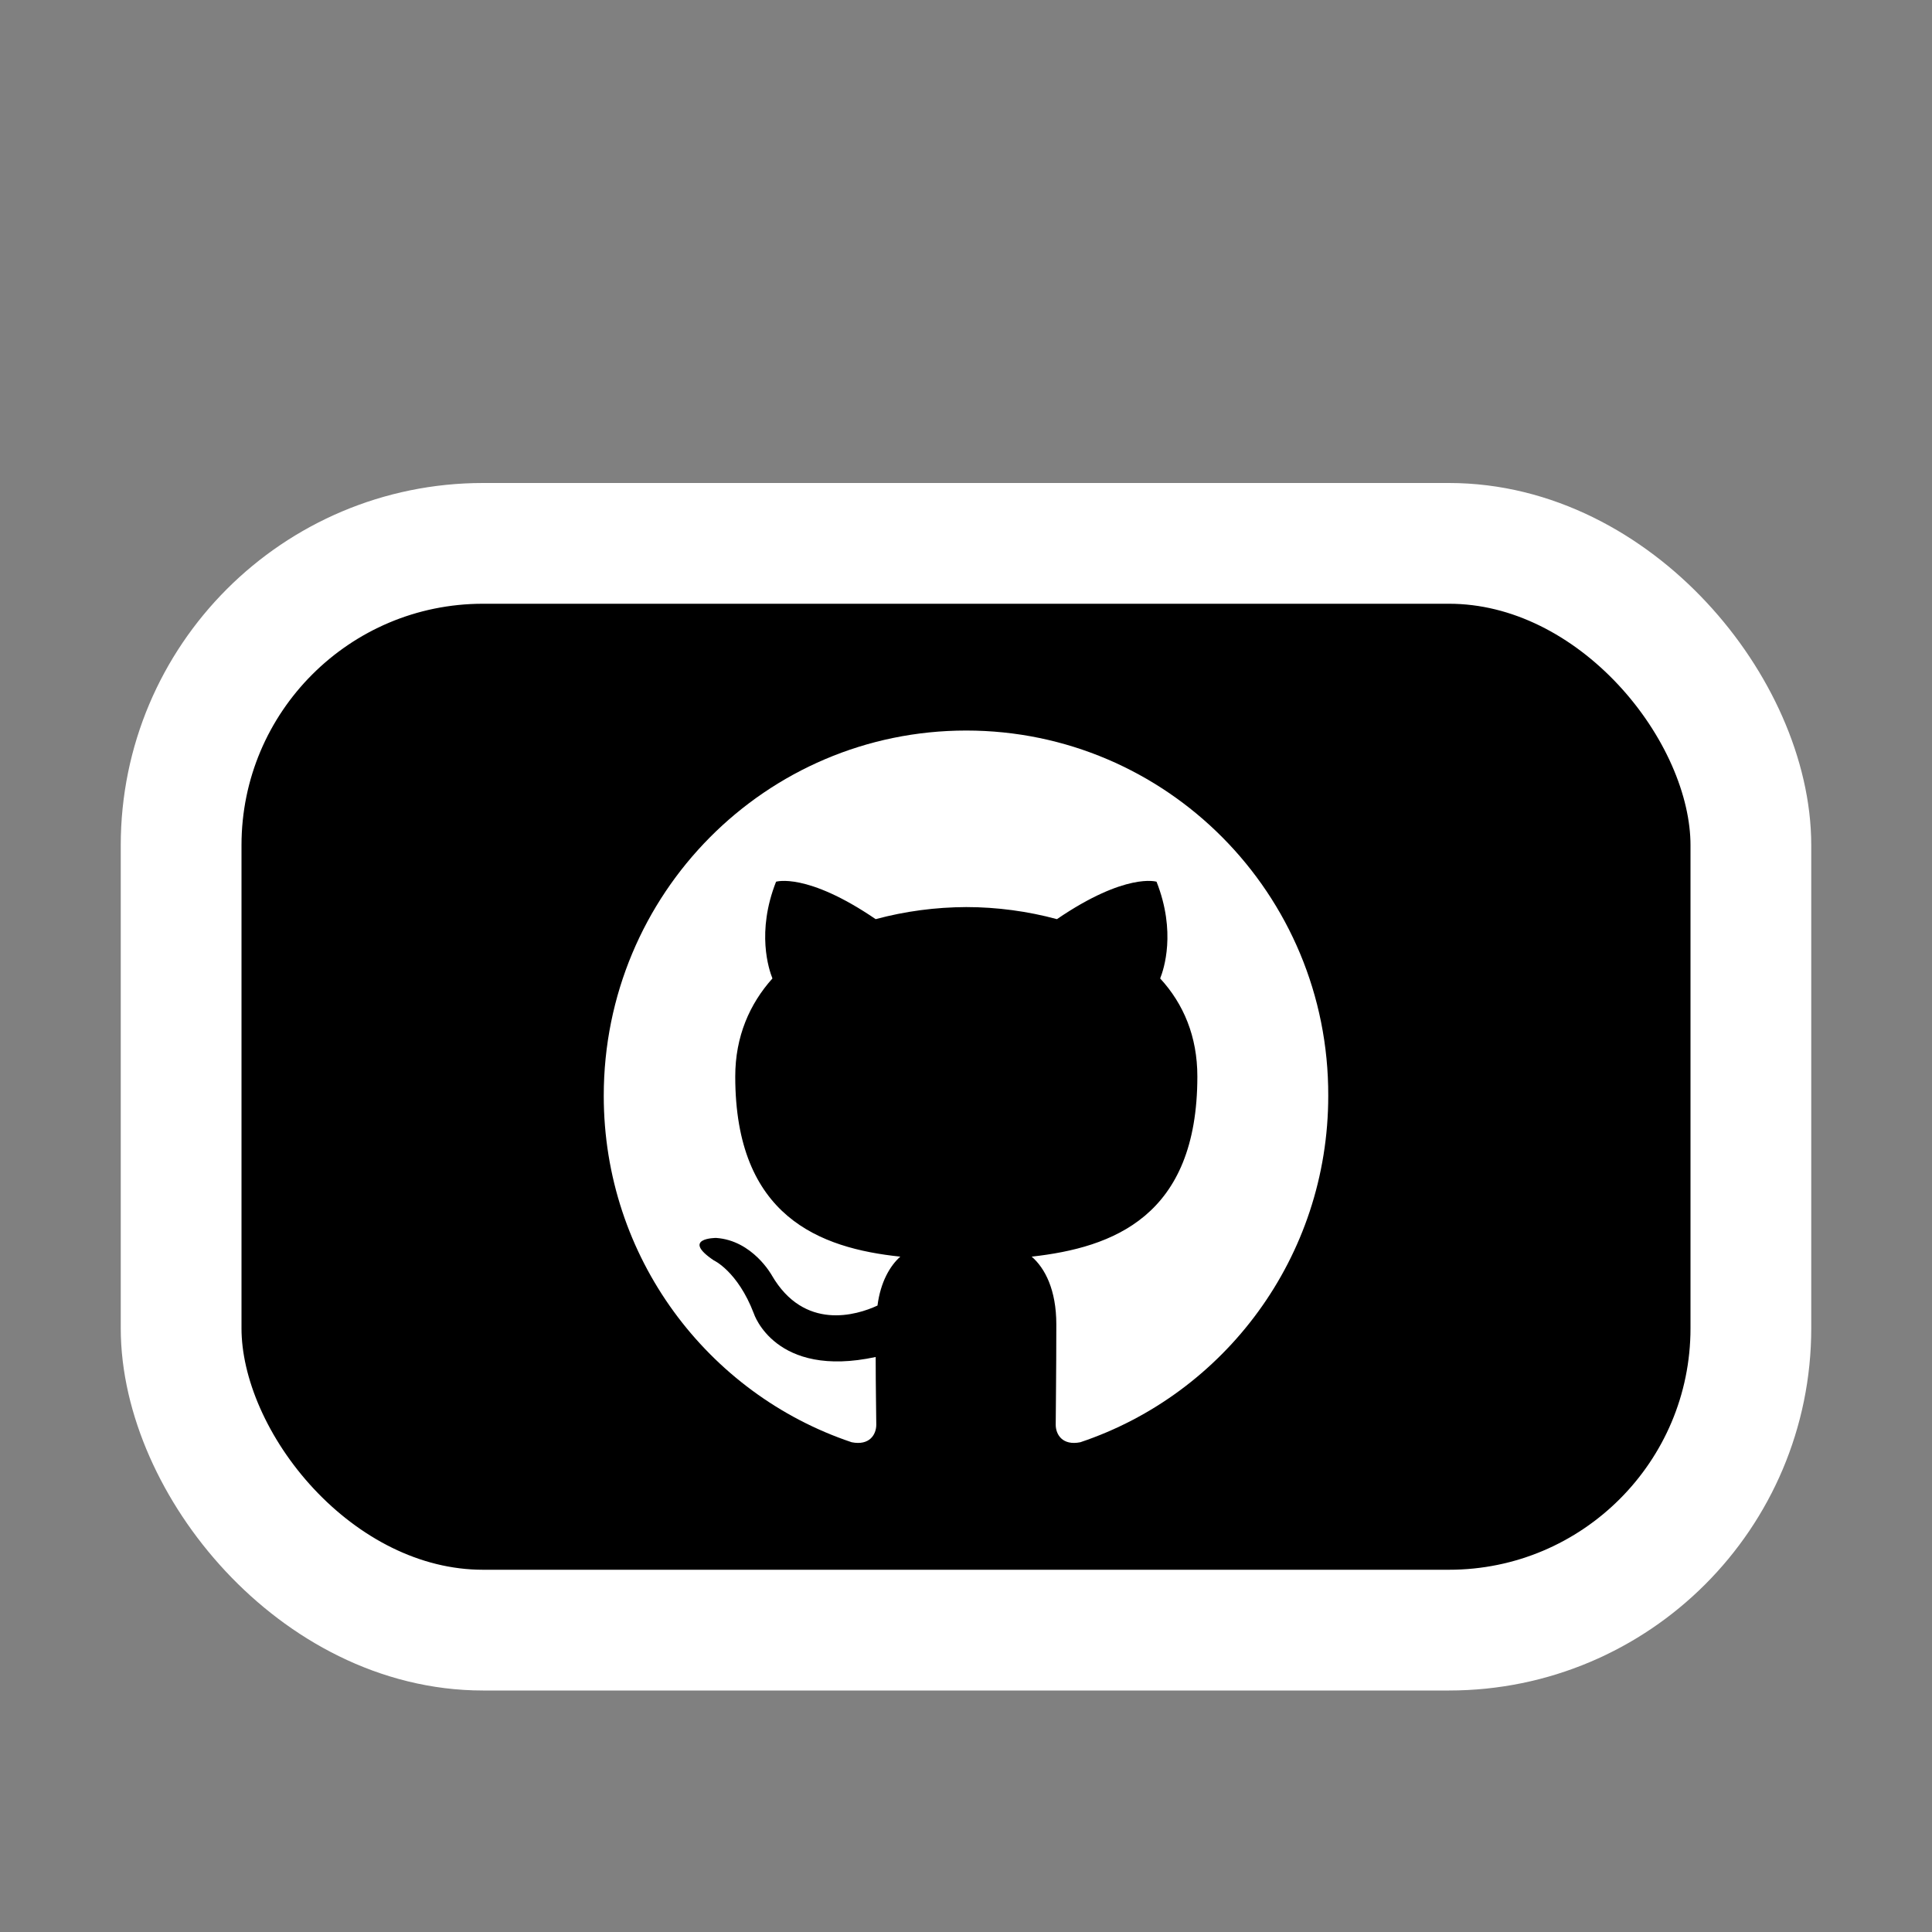 <svg width="16" height="16" viewBox="0 0 16 16" fill="none" xmlns="http://www.w3.org/2000/svg">
<rect x="0" y="0" width="16" height="16" fill="#808080" stroke="none"/>
<rect x="1.5" y="4.5" width="13" height="9" rx="2.5" fill="black"/>
<rect x="1.5" y="4.5" width="13" height="9" rx="2.5" stroke="white"/>
<path fill-rule="evenodd" clip-rule="evenodd" d="M8.002 6.05C6.342 6.05 5 7.402 5 9.075C5 10.412 5.86 11.544 7.053 11.944C7.202 11.974 7.257 11.879 7.257 11.799C7.257 11.729 7.252 11.489 7.252 11.238C6.417 11.418 6.243 10.878 6.243 10.878C6.109 10.527 5.91 10.437 5.91 10.437C5.636 10.252 5.93 10.252 5.93 10.252C6.233 10.272 6.392 10.562 6.392 10.562C6.66 11.023 7.093 10.893 7.267 10.812C7.292 10.617 7.371 10.482 7.456 10.407C6.79 10.337 6.089 10.076 6.089 8.915C6.089 8.584 6.208 8.314 6.397 8.103C6.367 8.028 6.263 7.718 6.427 7.302C6.427 7.302 6.68 7.222 7.252 7.612C7.497 7.546 7.749 7.513 8.002 7.512C8.256 7.512 8.514 7.547 8.753 7.612C9.325 7.222 9.578 7.302 9.578 7.302C9.742 7.718 9.638 8.028 9.608 8.103C9.802 8.314 9.916 8.584 9.916 8.915C9.916 10.076 9.215 10.332 8.544 10.407C8.654 10.502 8.748 10.682 8.748 10.968C8.748 11.373 8.743 11.699 8.743 11.799C8.743 11.879 8.798 11.974 8.947 11.944C10.14 11.544 11 10.412 11 9.075C11.005 7.402 9.658 6.05 8.002 6.05Z" fill="white"/>
</svg>
